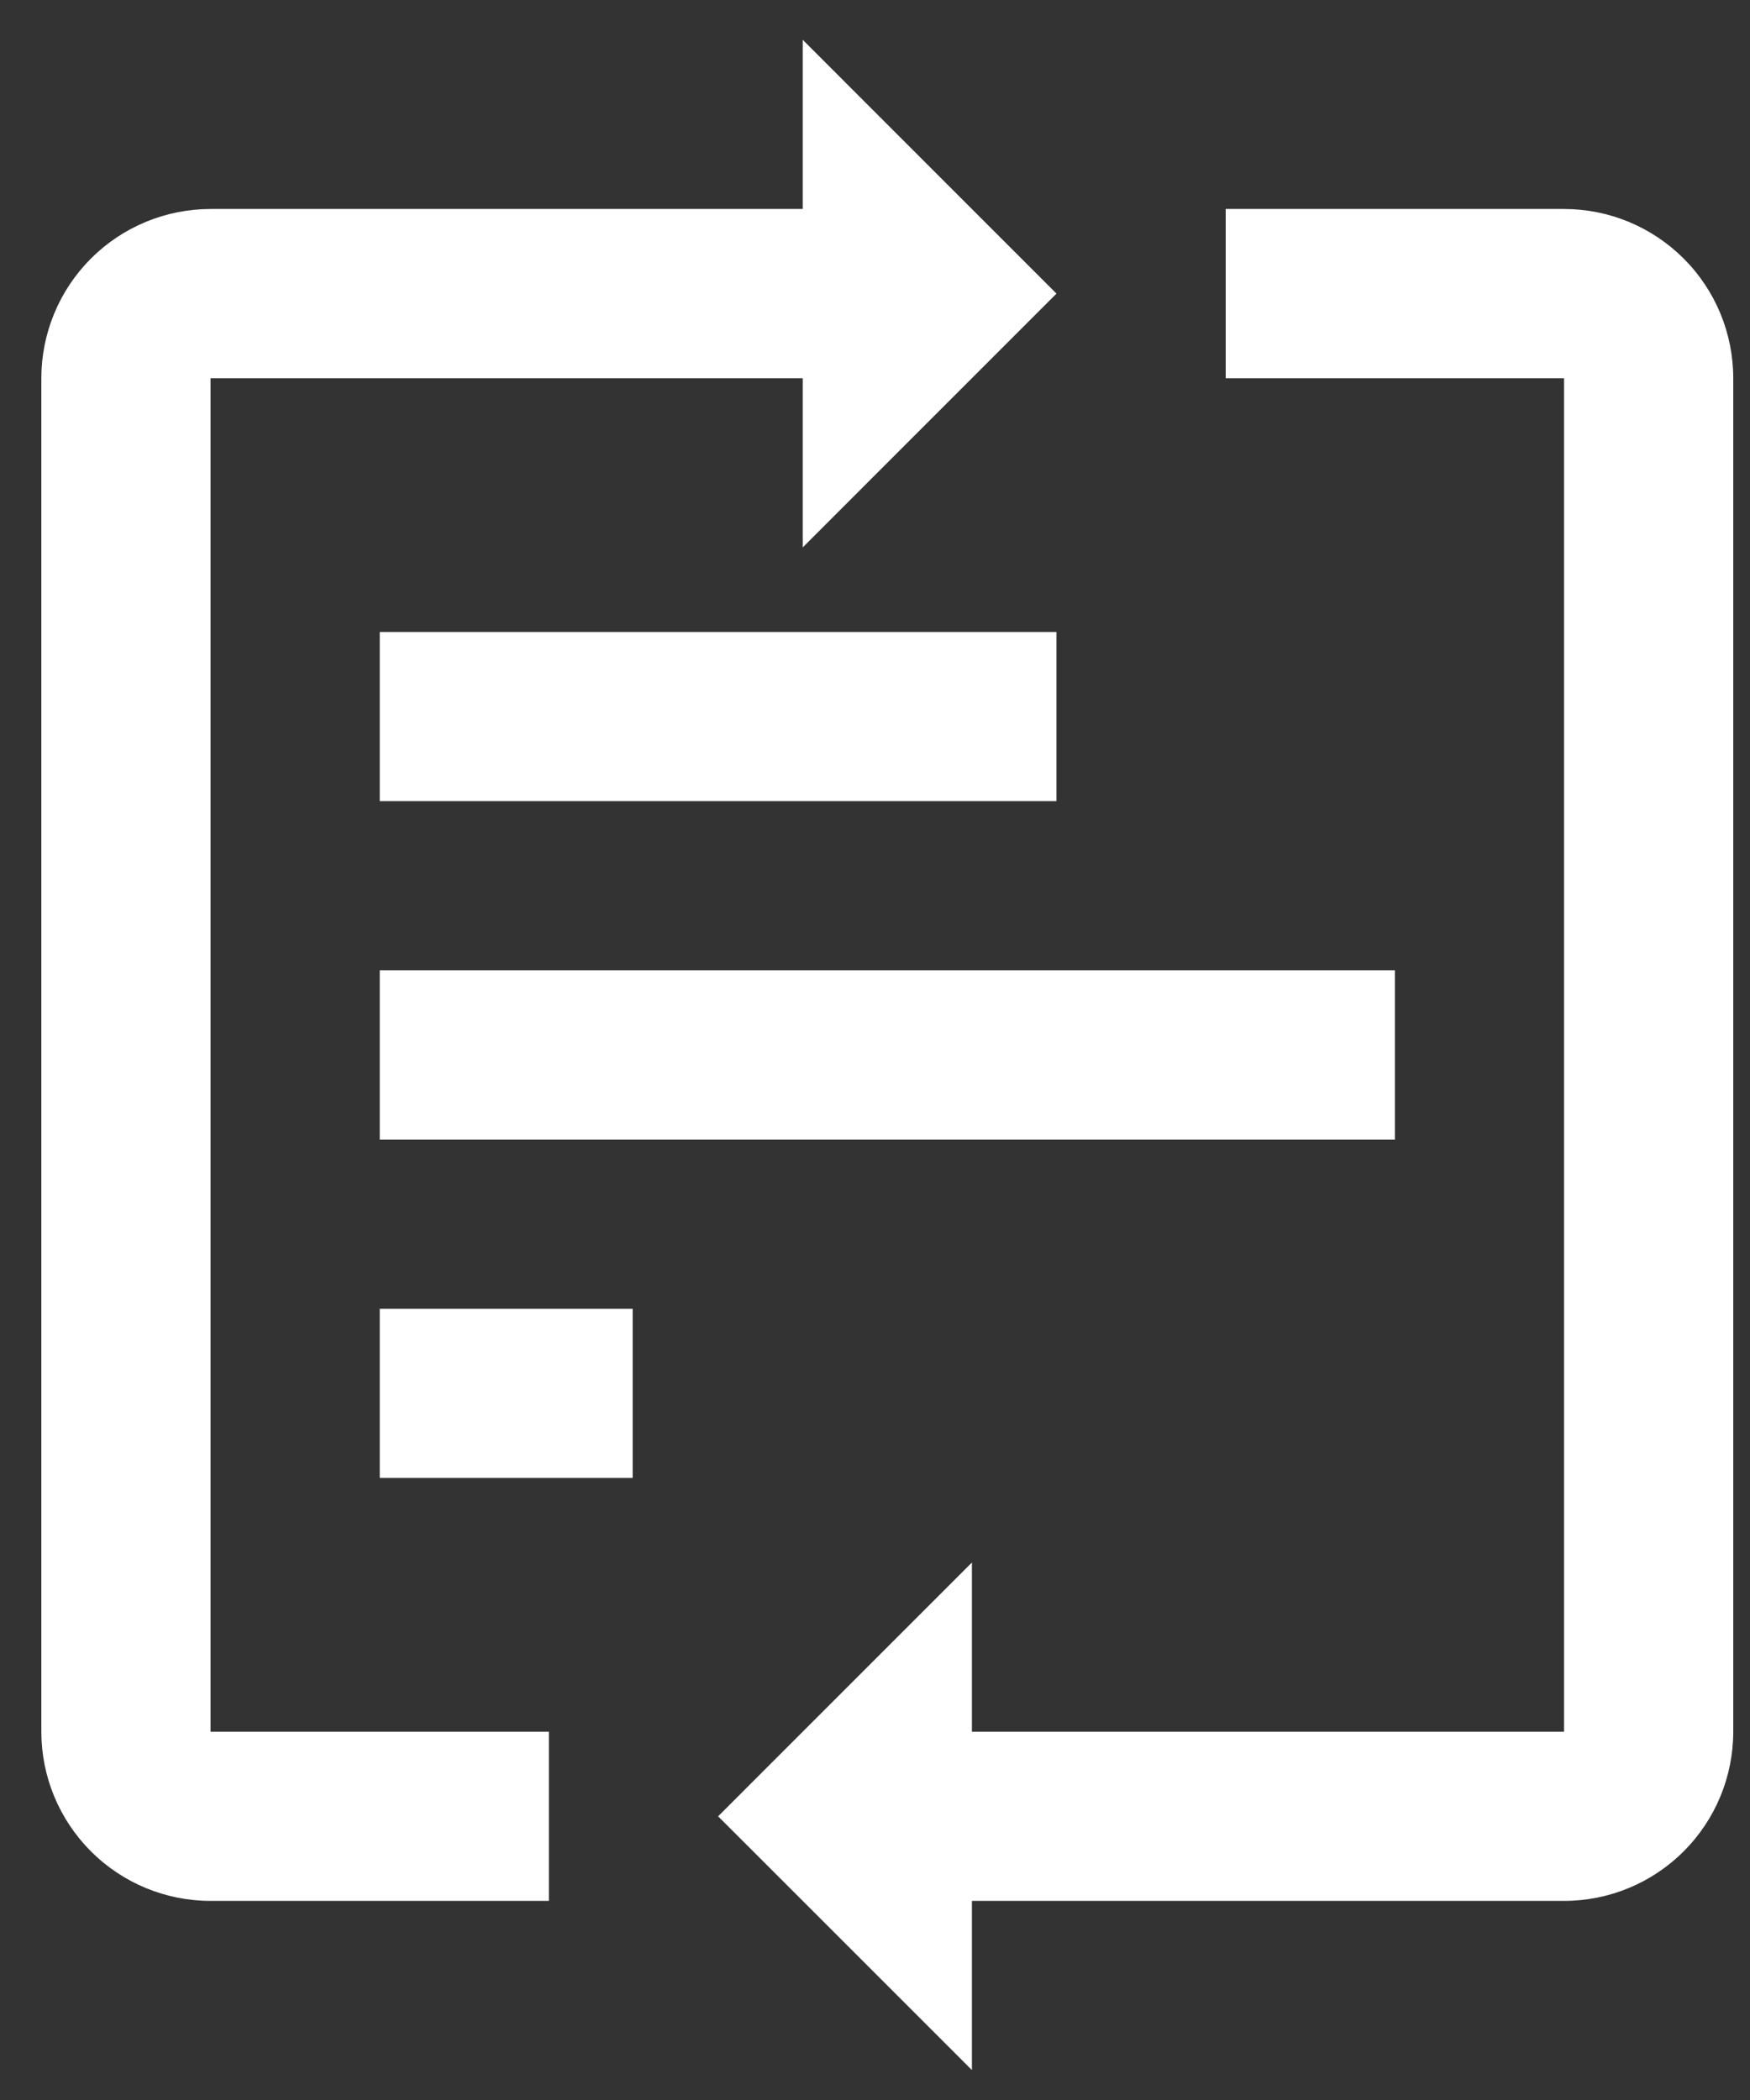 <svg width="40" height="48" viewBox="0 0 40 48" fill="none" xmlns="http://www.w3.org/2000/svg">
<rect x="0" y="0" width="40" height="48" fill="#333333" stroke="none"/>
<path d="M8.68 14.445H24.148V18.312H8.68V14.445ZM8.68 22.18H31.883V26.047H8.68V22.18ZM8.68 29.914H14.461V33.781H8.68V29.914Z" fill="white"/>
<path d="M24.148 6.711L18.348 0.91V4.777H4.812C3.787 4.777 2.803 5.185 2.078 5.91C1.353 6.635 0.945 7.619 0.945 8.645V39.582C0.945 40.608 1.353 41.591 2.078 42.316C2.803 43.042 3.787 43.449 4.812 43.449H12.547V39.582H4.812V8.645H18.348V12.512L24.148 6.711ZM16.414 41.516L22.215 47.316V43.449H35.75C36.776 43.449 37.759 43.042 38.484 42.316C39.21 41.591 39.617 40.608 39.617 39.582V8.645C39.617 7.619 39.21 6.635 38.484 5.91C37.759 5.185 36.776 4.777 35.75 4.777H28.016V8.645H35.75V39.582H22.215V35.715L16.414 41.516Z" fill="white"/>
</svg>
